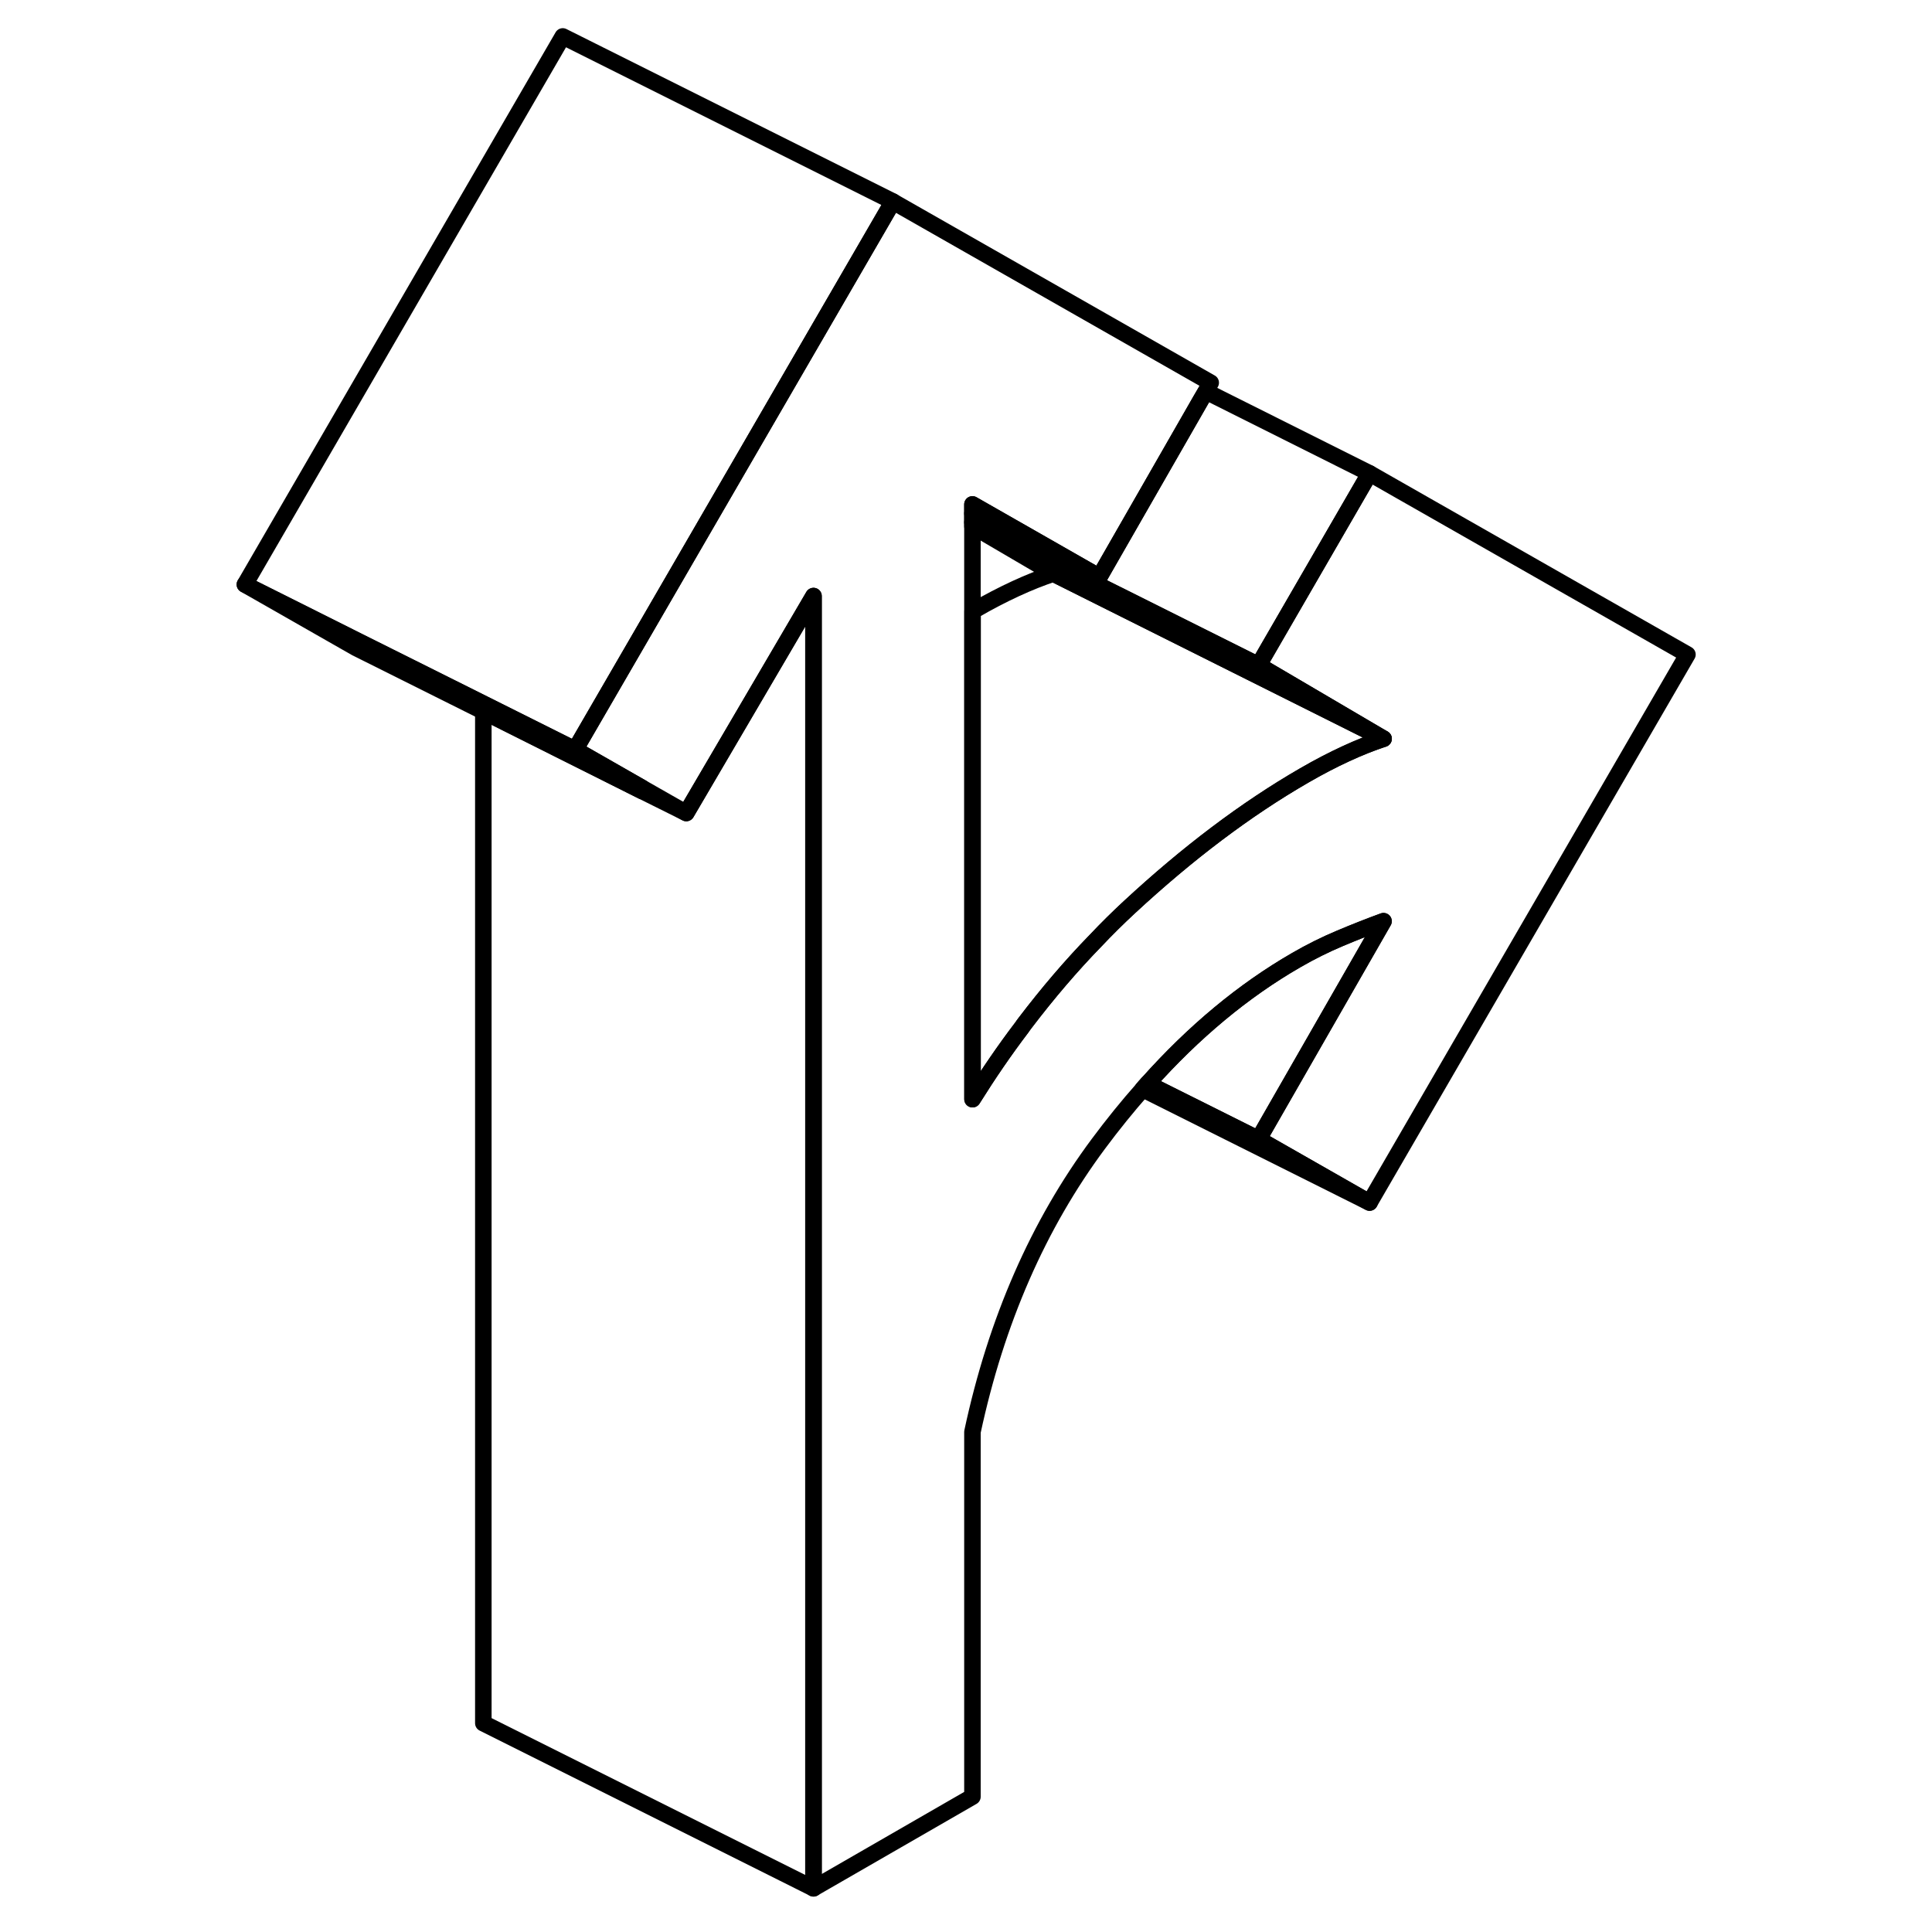 <svg width="24" height="24" viewBox="0 0 92 117" fill="none" xmlns="http://www.w3.org/2000/svg" stroke-width="1px" stroke-linecap="round" stroke-linejoin="round">
    <path d="M89.69 39.636L70.44 72.826L63.71 68.986L71.28 55.786C70.4 56.106 69.52 56.456 68.64 56.826C67.76 57.196 66.87 57.636 65.99 58.146C62.8 59.986 59.8 62.476 56.99 65.626C56.89 65.736 56.79 65.846 56.7 65.956C55.78 66.996 54.89 68.096 54.02 69.266C50.37 74.176 47.83 79.996 46.39 86.716V108.806L36.76 114.356V36.096L29.06 49.236L26.39 47.716L22.33 45.396L26.39 38.396L34.17 24.976L41.57 12.206L60.82 23.176L60.52 23.706L60.21 24.236L54.08 34.936L46.39 30.546V66.566C47.34 65.046 48.33 63.596 49.38 62.216C49.44 62.116 49.52 62.026 49.59 61.926C50.94 60.156 52.35 58.496 53.85 56.956C54.51 56.256 55.19 55.586 55.89 54.936C59.42 51.666 62.94 49.006 66.47 46.966C67.35 46.456 68.2 46.016 69 45.646C69.8 45.276 70.56 44.976 71.28 44.736L63.71 40.286L70.44 28.666L89.69 39.636Z" stroke="currentColor" stroke-linejoin="round"/>
    <path d="M41.58 12.206L34.17 24.976L26.39 38.396L22.33 45.396L16.77 42.616L9.28 38.876L9.26 38.866L2.33 35.396L21.58 2.206L41.58 12.206Z" stroke="currentColor" stroke-linejoin="round"/>
    <path d="M54.08 34.936L46.39 31.096V30.546L54.08 34.936Z" stroke="currentColor" stroke-linejoin="round"/>
    <path d="M26.39 47.716V47.906L16.77 43.086L9.06 39.236L2.33 35.396L9.26 38.866L9.28 38.876L16.77 42.616L22.33 45.396L26.39 47.716Z" stroke="currentColor" stroke-linejoin="round"/>
    <path d="M36.77 36.096V114.356L16.77 104.356V43.086L26.39 47.906L29.061 49.236L36.77 36.096Z" stroke="currentColor" stroke-linejoin="round"/>
    <path d="M70.44 28.666L63.72 40.286L63.56 40.206L46.39 31.626V31.096L54.08 34.936L60.22 24.236L60.53 23.706L70.44 28.666Z" stroke="currentColor" stroke-linejoin="round"/>
    <path d="M71.29 44.736L63.27 40.726L51.29 34.736L46.39 31.866V31.626L63.56 40.206L63.72 40.286L71.29 44.736Z" stroke="currentColor" stroke-linejoin="round"/>
    <path d="M71.29 44.736C70.57 44.976 69.81 45.276 69.01 45.646C68.21 46.016 67.36 46.456 66.48 46.966C62.95 49.006 59.43 51.666 55.9 54.936C55.2 55.586 54.52 56.256 53.86 56.956C52.36 58.496 50.95 60.156 49.6 61.926C49.53 62.026 49.45 62.116 49.39 62.216C48.34 63.596 47.35 65.046 46.4 66.566V37.016C46.4 37.016 46.45 36.986 46.48 36.966C47.36 36.456 48.21 36.016 49.01 35.646C49.81 35.276 50.57 34.976 51.29 34.736L63.27 40.726L71.29 44.736Z" stroke="currentColor" stroke-linejoin="round"/>
    <path d="M71.29 55.786L63.72 68.986L57 65.626C59.81 62.476 62.81 59.986 66 58.146C66.88 57.636 67.77 57.196 68.65 56.826C69.53 56.456 70.41 56.106 71.29 55.786Z" stroke="currentColor" stroke-linejoin="round"/>
    <path d="M70.44 72.826L56.7 65.956C56.79 65.846 56.89 65.736 56.99 65.626L63.71 68.986L70.44 72.826Z" stroke="currentColor" stroke-linejoin="round"/>
</svg>